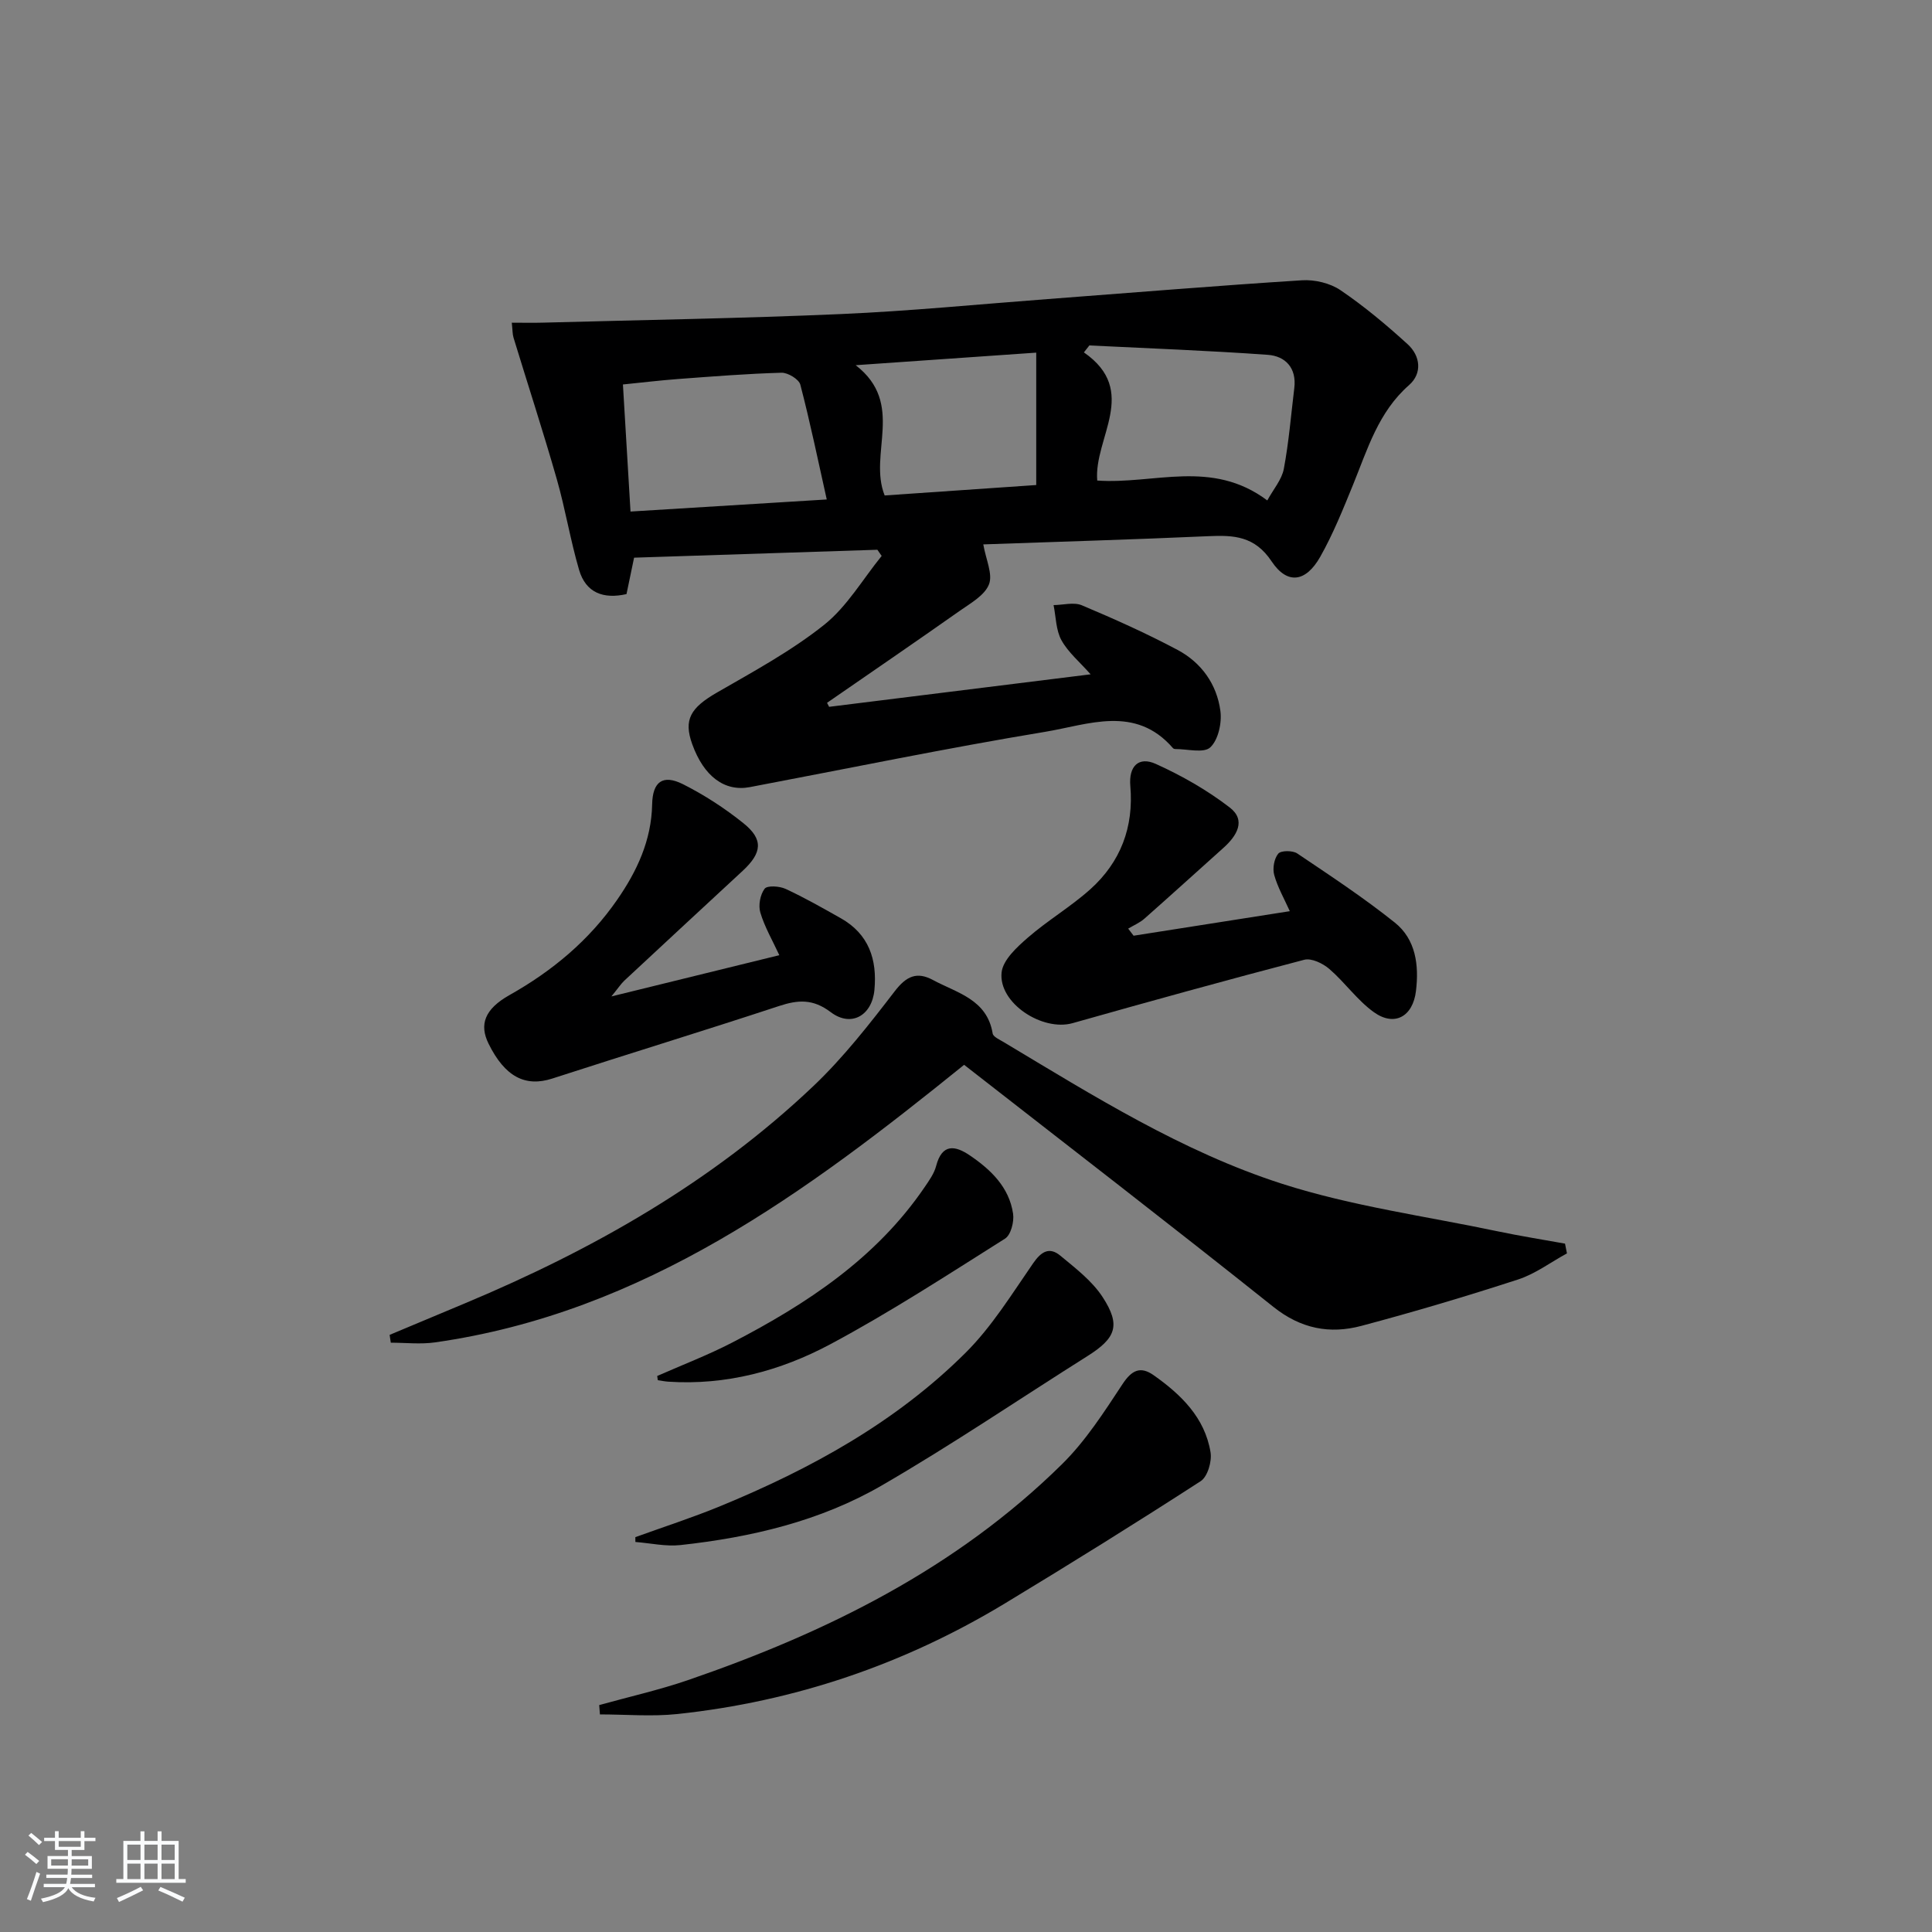 <svg enable-background="new 0 0 400 400" viewBox="0 0 400 400" xmlns="http://www.w3.org/2000/svg"><rect x="0" y="0" width="400" height="400" fill="#808080" stroke="none"/><path d="m5.17 384 .55-.58c.85.61 1.65 1.24 2.4 1.87l-.59.64c-.83-.73-1.62-1.38-2.36-1.93m1.22 9.53-.82-.34c.71-1.76 1.37-3.64 1.98-5.63.24.13.5.25.76.36-.6 1.67-1.24 3.54-1.92 5.61m-.5-13.5.57-.54c.56.44 1.31 1.06 2.26 1.87l-.65.64c-.67-.66-1.4-1.32-2.18-1.97m3.25.46h2.24v-1.36h.77v1.36h4.57v-1.36h.76v1.36h2.28v.69h-2.28v1.84h-2.64v1.26h4.18v2.64h-4.21c0 .45-.02.86-.05 1.21h4.32v.69h-4.38c-.04.34-.1.75-.19 1.22h5.15v.69h-4.82c.87 1.19 2.51 1.92 4.93 2.19-.17.31-.3.57-.37.76-2.77-.49-4.52-1.41-5.26-2.76-.56 1.26-2.3 2.23-5.24 2.9-.12-.24-.26-.48-.43-.72 2.73-.55 4.38-1.34 4.96-2.38h-4.38v-.69h4.65c.1-.38.17-.79.21-1.22h-4.32v-.69h4.4c.03-.34.05-.75.05-1.21h-4.2v-2.64h4.23v-1.26h-2.69v-1.84h-2.24zm1.46 4.46v1.29h3.45c.01-.4.02-.57.01-.53v-.32-.45h-3.46zm1.55-2.59h4.57v-1.19h-4.57zm6.11 2.59h-3.42v.77c-.01.19-.01.37-.02.53h3.44z" fill="#fafbfc"/><path d="m32.63 379.16h.82v1.98h3.54v7.89h1.46v.78h-14.37v-.78h1.46v-7.89h3.54v-1.98h.82v1.98h2.73zm-3.49 11.48.5.73c-1.61.82-3.28 1.63-5 2.42-.13-.27-.28-.55-.44-.82 1.75-.73 3.4-1.5 4.94-2.33m-2.78-5.55h2.73v-3.18h-2.73zm0 3.95h2.73v-3.2h-2.73zm3.54-3.95h2.73v-3.18h-2.73zm0 3.95h2.73v-3.2h-2.73zm7.89 4.68c-1.84-.92-3.51-1.7-5.02-2.32l.45-.73c1.89.8 3.57 1.55 5.04 2.23zm-1.62-11.81h-2.73v3.18h2.73zm-2.73 7.13h2.73v-3.2h-2.73z" fill="#fafbfc"/><g fill="#000001"><path d="m171.66 146.34c17.86-2.22 35.72-4.44 54.14-6.73-2.25-2.55-4.64-4.53-6.04-7.06-1.15-2.09-1.13-4.82-1.63-7.27 1.97-.02 4.19-.66 5.86.04 6.72 2.83 13.39 5.82 19.82 9.24 4.92 2.62 8.13 7.11 8.86 12.64.33 2.47-.44 5.98-2.09 7.53-1.35 1.27-4.78.33-7.28.35-.15 0-.36-.08-.45-.19-7.8-9.01-17.57-4.84-26.49-3.37-20.43 3.38-40.73 7.58-61.09 11.44-5.25 1-9.55-2.2-11.96-8.91-1.82-5.06-.34-7.51 5.12-10.66 7.58-4.37 15.37-8.59 22.18-14.01 4.75-3.78 8.01-9.46 11.93-14.28-.3-.43-.59-.85-.89-1.28-16.63.54-33.27 1.08-50.37 1.64-.48 2.28-1 4.8-1.57 7.54-4.75 1.08-8.42-.24-9.82-5.02-1.81-6.18-2.84-12.58-4.61-18.77-2.81-9.82-5.98-19.53-8.96-29.3-.23-.76-.19-1.59-.36-3.1 2.36 0 4.45.05 6.53-.01 20.56-.56 41.12-.88 61.67-1.78 14.27-.62 28.5-2.03 42.75-3.1 17.54-1.32 35.08-2.78 52.64-3.89 2.63-.17 5.81.58 7.97 2.04 4.92 3.34 9.52 7.19 13.92 11.2 2.65 2.42 3.06 6.03.29 8.46-6.36 5.58-8.59 13.25-11.59 20.62-2.07 5.06-4.12 10.18-6.8 14.93-2.98 5.26-6.81 5.83-10.07.94-3.49-5.24-7.82-5.45-13.09-5.21-15.59.7-31.2 1.15-46.6 1.7.55 3.16 2 6.16 1.18 8.27-.88 2.27-3.78 3.89-6.03 5.47-9.12 6.42-18.32 12.72-27.5 19.06.14.27.28.55.43.83zm90.72-42.73c1.27-2.33 3-4.31 3.42-6.53 1.04-5.52 1.49-11.15 2.17-16.74.51-4.17-1.85-6.62-5.51-6.88-12.29-.88-24.61-1.33-36.92-1.94-.38.48-.75.96-1.13 1.44 11.54 8 2.02 17.72 2.76 26.53 11.77.84 23.66-4.53 35.21 4.12zm-91.21-.2c-1.8-8.04-3.43-15.96-5.47-23.77-.3-1.13-2.58-2.51-3.9-2.47-7.14.2-14.27.77-21.4 1.3-3.73.28-7.44.73-11.43 1.13.54 9.03 1.05 17.59 1.57 26.31 13.45-.83 26.52-1.63 40.63-2.5zm11.99-.83c10.28-.71 20.76-1.43 31.38-2.16 0-9.21 0-18.1 0-27.41-12.34.86-24.18 1.68-37.38 2.6 10.33 7.99 2.55 18.33 6 26.97z"/><path d="m199.61 220.46c-32.57 26.32-66.16 51.3-109.57 57.47-2.99.42-6.09.06-9.13.06-.08-.54-.16-1.08-.24-1.62 5.24-2.19 10.47-4.38 15.71-6.58 26.44-11.08 51.12-25.08 72.02-44.93 6.23-5.92 11.6-12.81 16.85-19.64 2.41-3.13 4.58-4.12 7.93-2.31 4.98 2.68 11.18 4 12.34 11.06.12.71 1.45 1.28 2.29 1.79 18.55 11.11 37.01 22.71 57.66 29.34 14.43 4.63 29.69 6.69 44.6 9.83 4.62.97 9.3 1.71 13.95 2.55.13.67.27 1.34.4 2.02-3.36 1.83-6.53 4.23-10.11 5.4-10.73 3.49-21.55 6.71-32.46 9.61-6.53 1.74-12.52.6-18.19-3.92-21.07-16.81-42.43-33.26-64.05-50.13z"/><path d="m234.7 193.73c10.64-1.67 21.27-3.34 32.34-5.08-1.14-2.55-2.52-4.94-3.23-7.51-.37-1.34-.02-3.37.84-4.4.56-.68 2.97-.68 3.92-.05 6.85 4.61 13.77 9.17 20.21 14.32 4.35 3.48 5.03 8.82 4.38 14.17-.64 5.31-4.46 7.44-8.73 4.37-3.43-2.46-5.97-6.15-9.21-8.94-1.33-1.15-3.69-2.29-5.19-1.9-16.03 4.19-32 8.61-47.95 13.12-6.27 1.77-15.39-4.16-14.71-10.5.28-2.58 3.16-5.23 5.42-7.19 4.11-3.58 8.9-6.4 12.95-10.03 6.27-5.64 9.02-12.86 8.28-21.39-.35-4.09 1.72-6.17 5.3-4.55 5.37 2.43 10.62 5.42 15.28 9.01 3.47 2.67 1.45 5.9-1.31 8.37-5.45 4.88-10.86 9.8-16.34 14.64-.97.86-2.24 1.39-3.37 2.07.37.5.75.98 1.12 1.47z"/><path d="m126.58 206.3c12.32-3.03 23.47-5.76 34.77-8.54-1.42-3.07-3.04-5.84-3.93-8.82-.45-1.49-.03-3.73.89-4.94.54-.71 3.07-.55 4.33.03 3.91 1.81 7.68 3.96 11.44 6.08 5.8 3.28 7.55 8.53 6.96 14.84-.5 5.3-4.8 7.81-9.04 4.61-3.67-2.78-6.75-2.58-10.72-1.27-15.6 5.14-31.31 9.94-46.93 15.01-5.58 1.81-9.82-.35-13.21-7.24-1.92-3.91-.85-7.12 4.36-10.05 8.87-4.99 16.46-11.32 22.25-19.68 4.12-5.93 7.12-12.33 7.27-19.79.09-4.69 2.2-6.27 6.36-4.19 4.42 2.22 8.67 4.98 12.53 8.08 4.18 3.35 3.89 6.13-.16 9.88-8.18 7.58-16.37 15.15-24.53 22.76-.69.67-1.22 1.5-2.64 3.23z"/><path d="m124.06 353.02c6.13-1.71 12.37-3.11 18.38-5.17 28.71-9.87 55.55-23.13 77.44-44.71 4.89-4.82 8.72-10.8 12.53-16.58 1.91-2.91 3.72-3.75 6.42-1.85 5.68 4 10.62 8.78 11.8 15.97.31 1.88-.61 5.05-2.03 5.97-13.37 8.65-26.89 17.06-40.51 25.3-20.9 12.64-43.55 20.33-67.83 22.92-5.29.56-10.7.08-16.05.08-.06-.64-.11-1.28-.15-1.93z"/><path d="m131.54 318.25c5.88-2.13 11.84-4.05 17.62-6.43 18.72-7.71 36.34-17.38 50.78-31.77 5.43-5.41 9.57-12.16 13.97-18.52 1.69-2.45 3.38-3.42 5.62-1.56 3.15 2.61 6.58 5.23 8.76 8.58 3.81 5.86 2.75 8.5-3.17 12.23-14.17 8.93-28.05 18.36-42.53 26.75-12.77 7.41-27.08 10.76-41.71 12.36-3.05.33-6.21-.4-9.33-.64-.01-.34-.01-.67-.01-1z"/><path d="m136.07 284.88c5.19-2.29 10.51-4.32 15.53-6.92 15.46-8.01 29.82-17.46 39.86-32.21.93-1.37 1.96-2.81 2.36-4.36 1.23-4.69 3.95-4.24 7.01-2.15 4.35 2.96 8.12 6.59 8.92 12.06.24 1.64-.46 4.38-1.66 5.14-11.93 7.52-23.78 15.24-36.2 21.88-10.3 5.5-21.58 8.53-33.53 7.74-.73-.05-1.45-.2-2.17-.3-.03-.3-.08-.59-.12-.88z"/></g></svg>